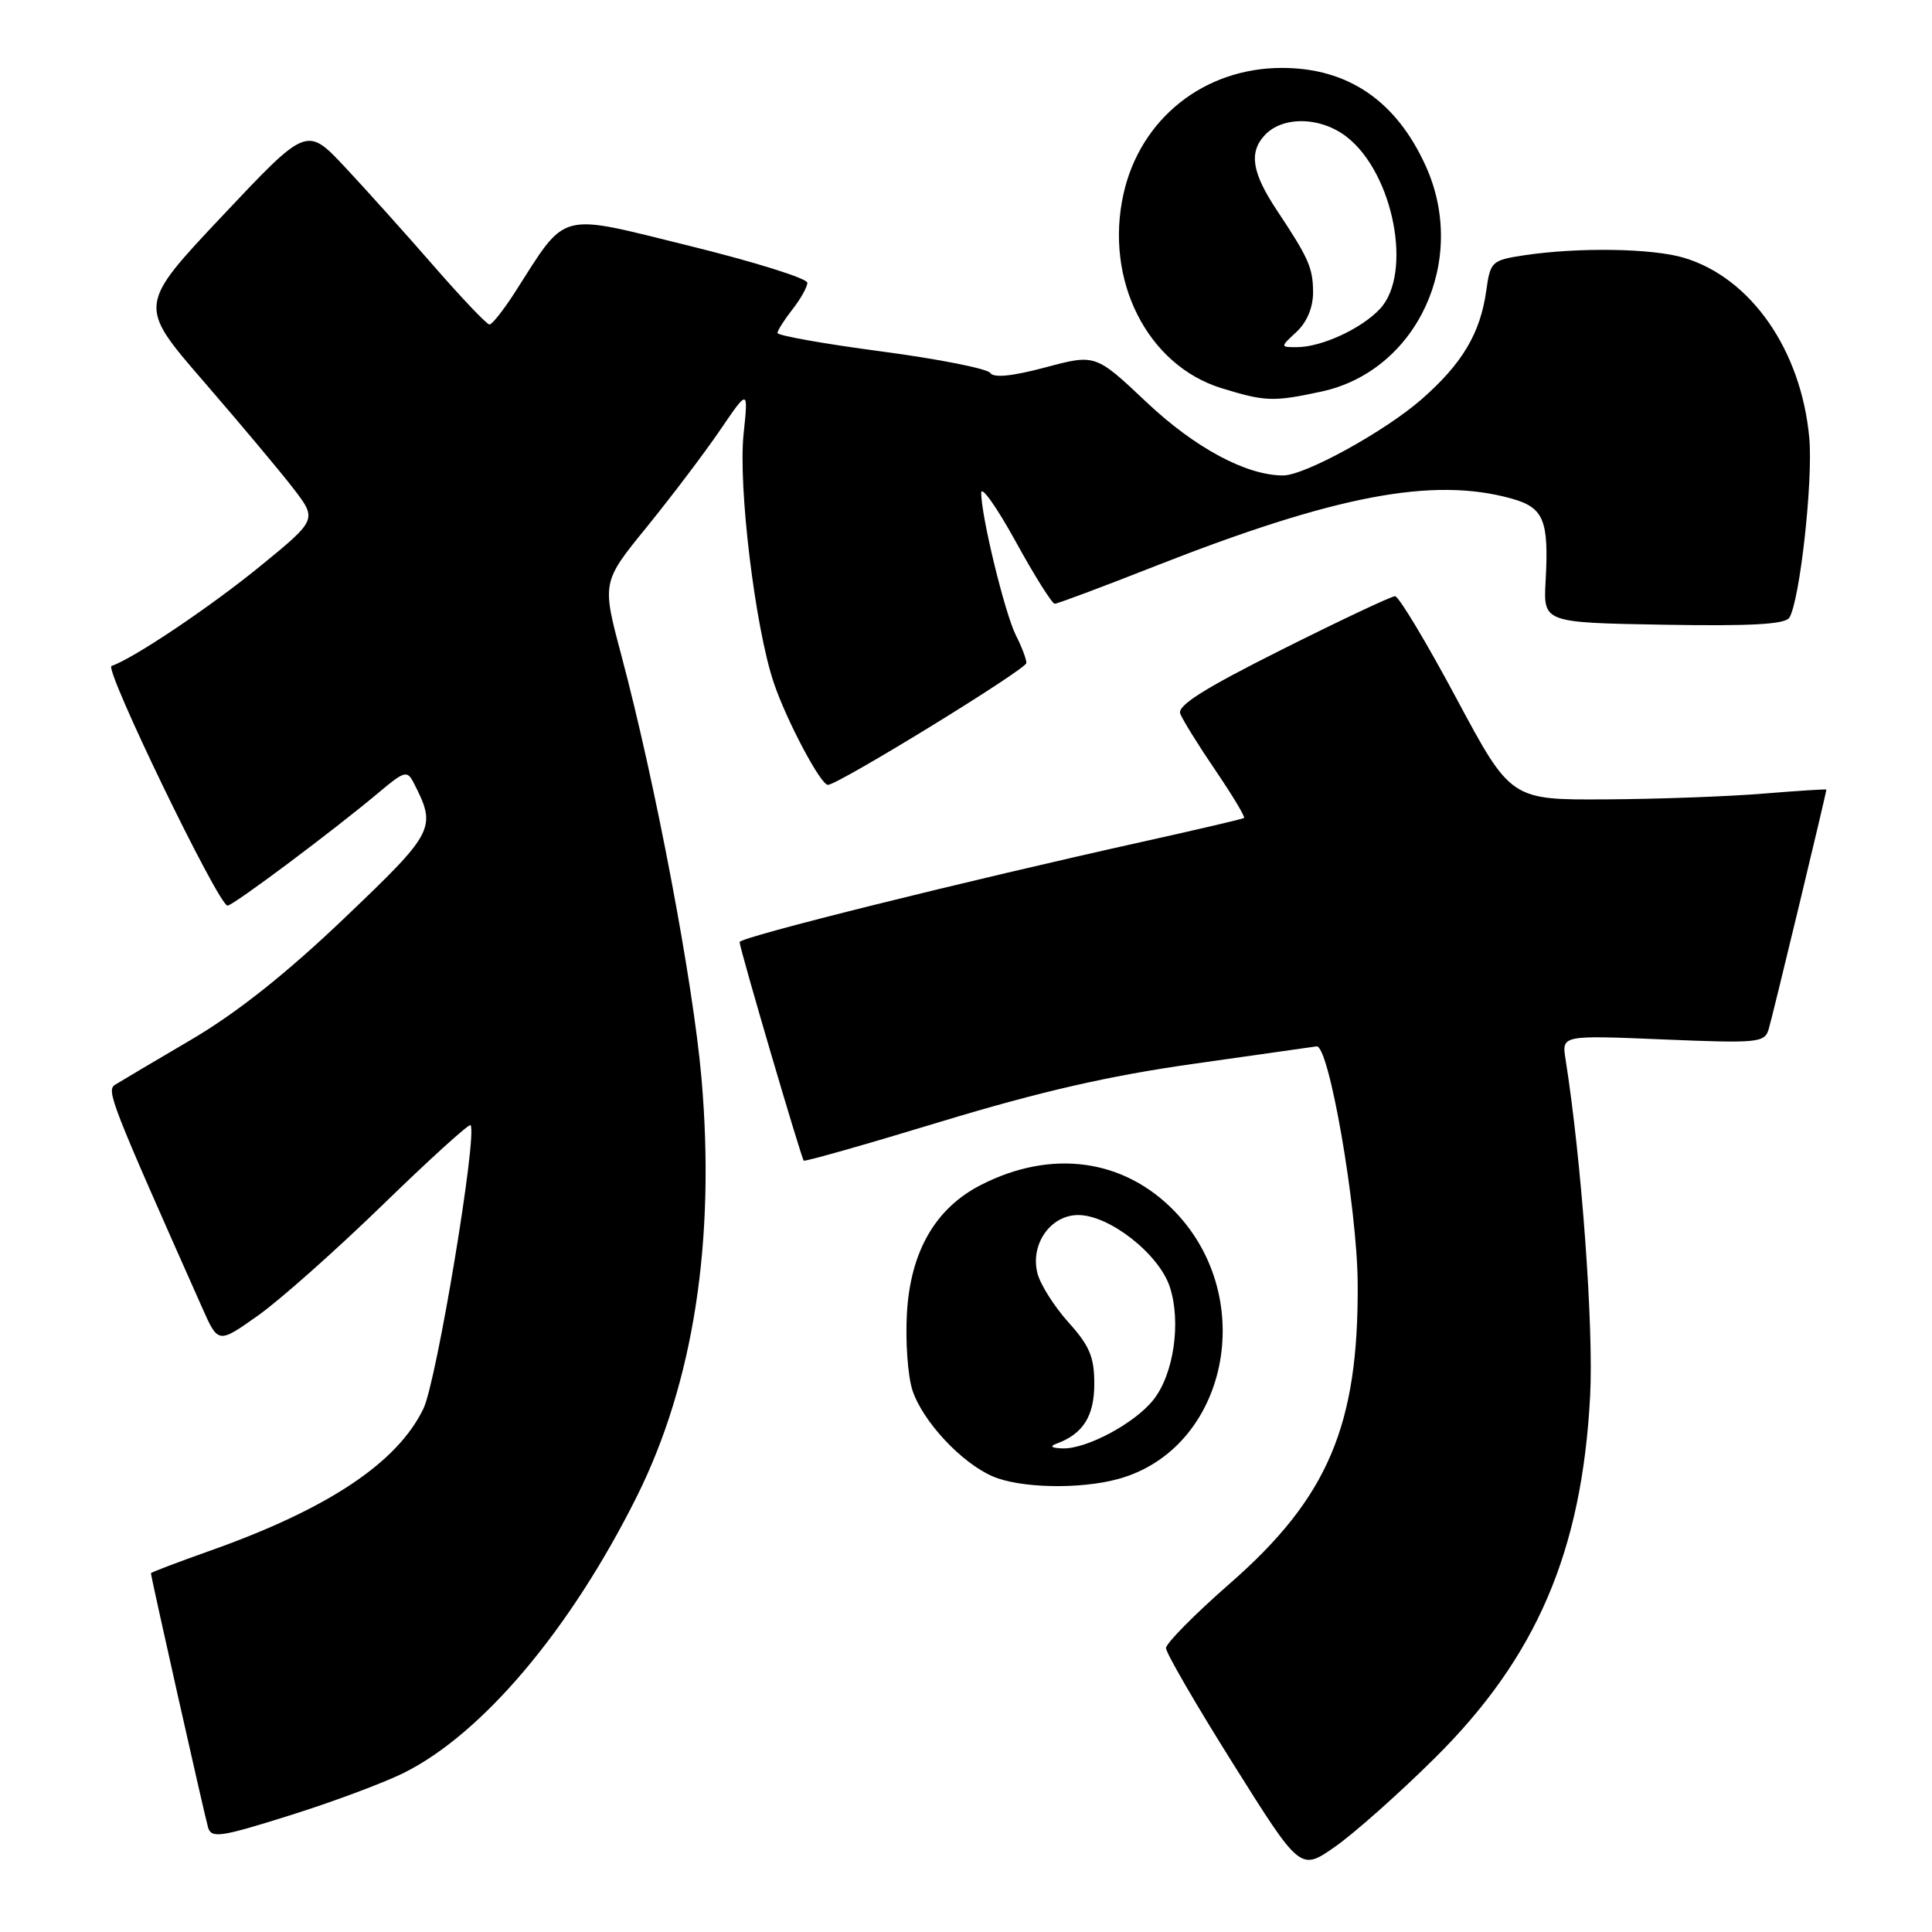 <?xml version="1.0" encoding="UTF-8" standalone="no"?>
<!DOCTYPE svg PUBLIC "-//W3C//DTD SVG 1.1//EN" "http://www.w3.org/Graphics/SVG/1.1/DTD/svg11.dtd" >
<svg xmlns="http://www.w3.org/2000/svg" xmlns:xlink="http://www.w3.org/1999/xlink" version="1.1" viewBox="0 0 256 256">
 <g >
 <path fill="currentColor"
d=" M 190.07 233.00 C 203.59 219.62 209.61 205.60 210.70 185.00 C 211.18 175.89 209.57 153.82 207.44 140.33 C 206.94 137.17 206.94 137.17 220.36 137.73 C 232.92 138.25 233.81 138.17 234.35 136.40 C 234.86 134.75 242.00 105.08 242.00 104.63 C 242.00 104.54 238.29 104.78 233.75 105.15 C 229.21 105.53 219.81 105.88 212.85 105.92 C 200.19 106.00 200.19 106.00 192.96 92.50 C 188.99 85.08 185.34 79.00 184.85 79.00 C 184.37 79.00 177.64 82.17 169.90 86.05 C 159.52 91.25 155.97 93.49 156.39 94.57 C 156.70 95.38 158.80 98.77 161.07 102.10 C 163.33 105.43 165.03 108.26 164.84 108.39 C 164.65 108.52 158.88 109.87 152.00 111.40 C 127.73 116.78 98.00 124.18 98.00 124.83 C 97.99 125.61 106.14 153.36 106.50 153.79 C 106.63 153.95 114.83 151.62 124.72 148.61 C 137.77 144.65 146.92 142.55 158.10 140.97 C 166.57 139.77 173.93 138.73 174.45 138.65 C 176.08 138.39 179.82 159.90 179.90 170.00 C 180.04 188.87 175.97 198.44 163.00 209.79 C 158.32 213.88 154.50 217.75 154.50 218.38 C 154.50 219.02 158.50 225.92 163.40 233.72 C 172.30 247.91 172.30 247.91 176.89 244.71 C 179.42 242.94 185.35 237.68 190.07 233.00 Z  M 53.46 234.94 C 63.90 229.77 75.56 215.96 84.37 198.32 C 91.90 183.24 94.82 164.38 92.95 142.87 C 91.84 130.14 86.85 103.78 82.33 86.82 C 79.75 77.14 79.75 77.14 85.71 69.82 C 88.98 65.79 93.35 60.02 95.41 57.00 C 99.16 51.50 99.16 51.50 98.53 57.50 C 97.80 64.52 100.06 83.19 102.54 90.50 C 104.23 95.50 108.74 104.00 109.70 104.00 C 111.05 104.00 136.00 88.68 136.00 87.85 C 136.00 87.33 135.38 85.69 134.62 84.20 C 133.16 81.33 129.99 68.32 130.02 65.30 C 130.03 64.31 132.08 67.21 134.58 71.75 C 137.07 76.29 139.41 80.00 139.76 80.00 C 140.11 80.00 146.05 77.78 152.95 75.06 C 176.92 65.63 189.86 63.17 200.24 66.05 C 204.57 67.25 205.25 68.89 204.80 77.02 C 204.50 82.50 204.50 82.50 220.42 82.78 C 232.06 82.98 236.55 82.73 237.10 81.84 C 238.49 79.58 240.25 63.72 239.74 58.04 C 238.68 46.41 232.02 36.82 223.14 34.16 C 218.94 32.90 209.17 32.75 202.00 33.82 C 197.66 34.48 197.48 34.64 196.94 38.50 C 196.15 44.16 193.78 48.15 188.41 52.87 C 183.58 57.12 172.91 63.00 170.02 63.00 C 165.15 63.00 158.36 59.36 151.95 53.32 C 145.16 46.91 145.16 46.91 138.53 48.68 C 134.10 49.86 131.66 50.10 131.20 49.41 C 130.81 48.85 124.31 47.56 116.75 46.56 C 109.19 45.56 103.01 44.46 103.02 44.12 C 103.03 43.78 103.92 42.38 105.00 41.00 C 106.08 39.62 106.97 38.04 106.98 37.47 C 106.99 36.90 99.95 34.69 91.32 32.57 C 73.73 28.23 75.21 27.83 68.22 38.75 C 66.72 41.08 65.21 43.00 64.86 43.00 C 64.51 43.00 61.19 39.51 57.48 35.25 C 53.77 30.99 48.46 25.08 45.69 22.12 C 40.64 16.74 40.64 16.74 29.46 28.61 C 18.28 40.48 18.28 40.48 26.94 50.49 C 31.71 56.00 37.06 62.38 38.83 64.67 C 42.04 68.84 42.04 68.84 34.48 75.02 C 27.84 80.44 17.65 87.28 14.78 88.24 C 13.75 88.58 28.96 120.00 30.15 120.00 C 30.89 120.00 44.24 110.01 50.19 105.01 C 53.58 102.16 53.95 102.05 54.80 103.70 C 57.89 109.73 57.67 110.17 45.63 121.66 C 37.93 129.01 31.41 134.18 25.39 137.73 C 20.50 140.60 15.94 143.30 15.26 143.73 C 14.06 144.48 14.62 145.92 26.79 173.28 C 28.91 178.06 28.91 178.06 34.21 174.30 C 37.12 172.24 44.56 165.62 50.75 159.61 C 56.94 153.59 62.16 148.86 62.35 149.09 C 63.30 150.23 57.87 182.95 56.12 186.62 C 52.69 193.80 43.47 199.95 27.75 205.51 C 23.49 207.02 20.00 208.35 20.00 208.46 C 20.00 208.96 27.13 240.67 27.57 242.15 C 28.02 243.61 29.20 243.44 38.30 240.58 C 43.93 238.82 50.75 236.28 53.46 234.94 Z  M 148.22 195.96 C 162.62 191.96 166.80 172.11 155.69 160.55 C 148.96 153.55 139.36 152.22 130.00 157.00 C 123.94 160.09 120.63 165.83 120.17 174.05 C 119.96 177.77 120.29 182.36 120.91 184.24 C 122.27 188.33 127.34 193.79 131.50 195.61 C 135.13 197.20 143.14 197.37 148.22 195.96 Z  M 175.07 51.89 C 187.78 49.17 194.58 34.49 188.92 22.00 C 185.00 13.35 178.61 9.00 169.86 9.00 C 159.55 9.00 151.10 15.72 148.87 25.69 C 146.32 37.11 152.02 48.40 161.87 51.44 C 167.67 53.22 168.71 53.26 175.07 51.89 Z  M 140.00 191.29 C 143.52 190.00 145.00 187.64 145.00 183.35 C 145.00 179.81 144.37 178.31 141.57 175.21 C 139.69 173.12 137.84 170.19 137.46 168.70 C 136.50 164.85 139.20 161.00 142.87 161.00 C 147.00 161.00 153.56 166.15 155.00 170.51 C 156.53 175.14 155.54 182.05 152.85 185.46 C 150.40 188.58 143.96 192.03 140.79 191.92 C 139.31 191.87 139.03 191.65 140.00 191.29 Z  M 171.81 43.96 C 173.19 42.67 173.99 40.74 173.99 38.71 C 173.97 35.48 173.41 34.22 169.23 27.92 C 165.91 22.93 165.46 20.25 167.54 17.96 C 169.91 15.34 175.02 15.44 178.49 18.17 C 184.67 23.03 187.21 36.25 182.86 40.92 C 180.41 43.55 175.10 46.00 171.84 46.00 C 169.62 46.00 169.62 46.00 171.81 43.96 Z "/>
</g>
</svg>
